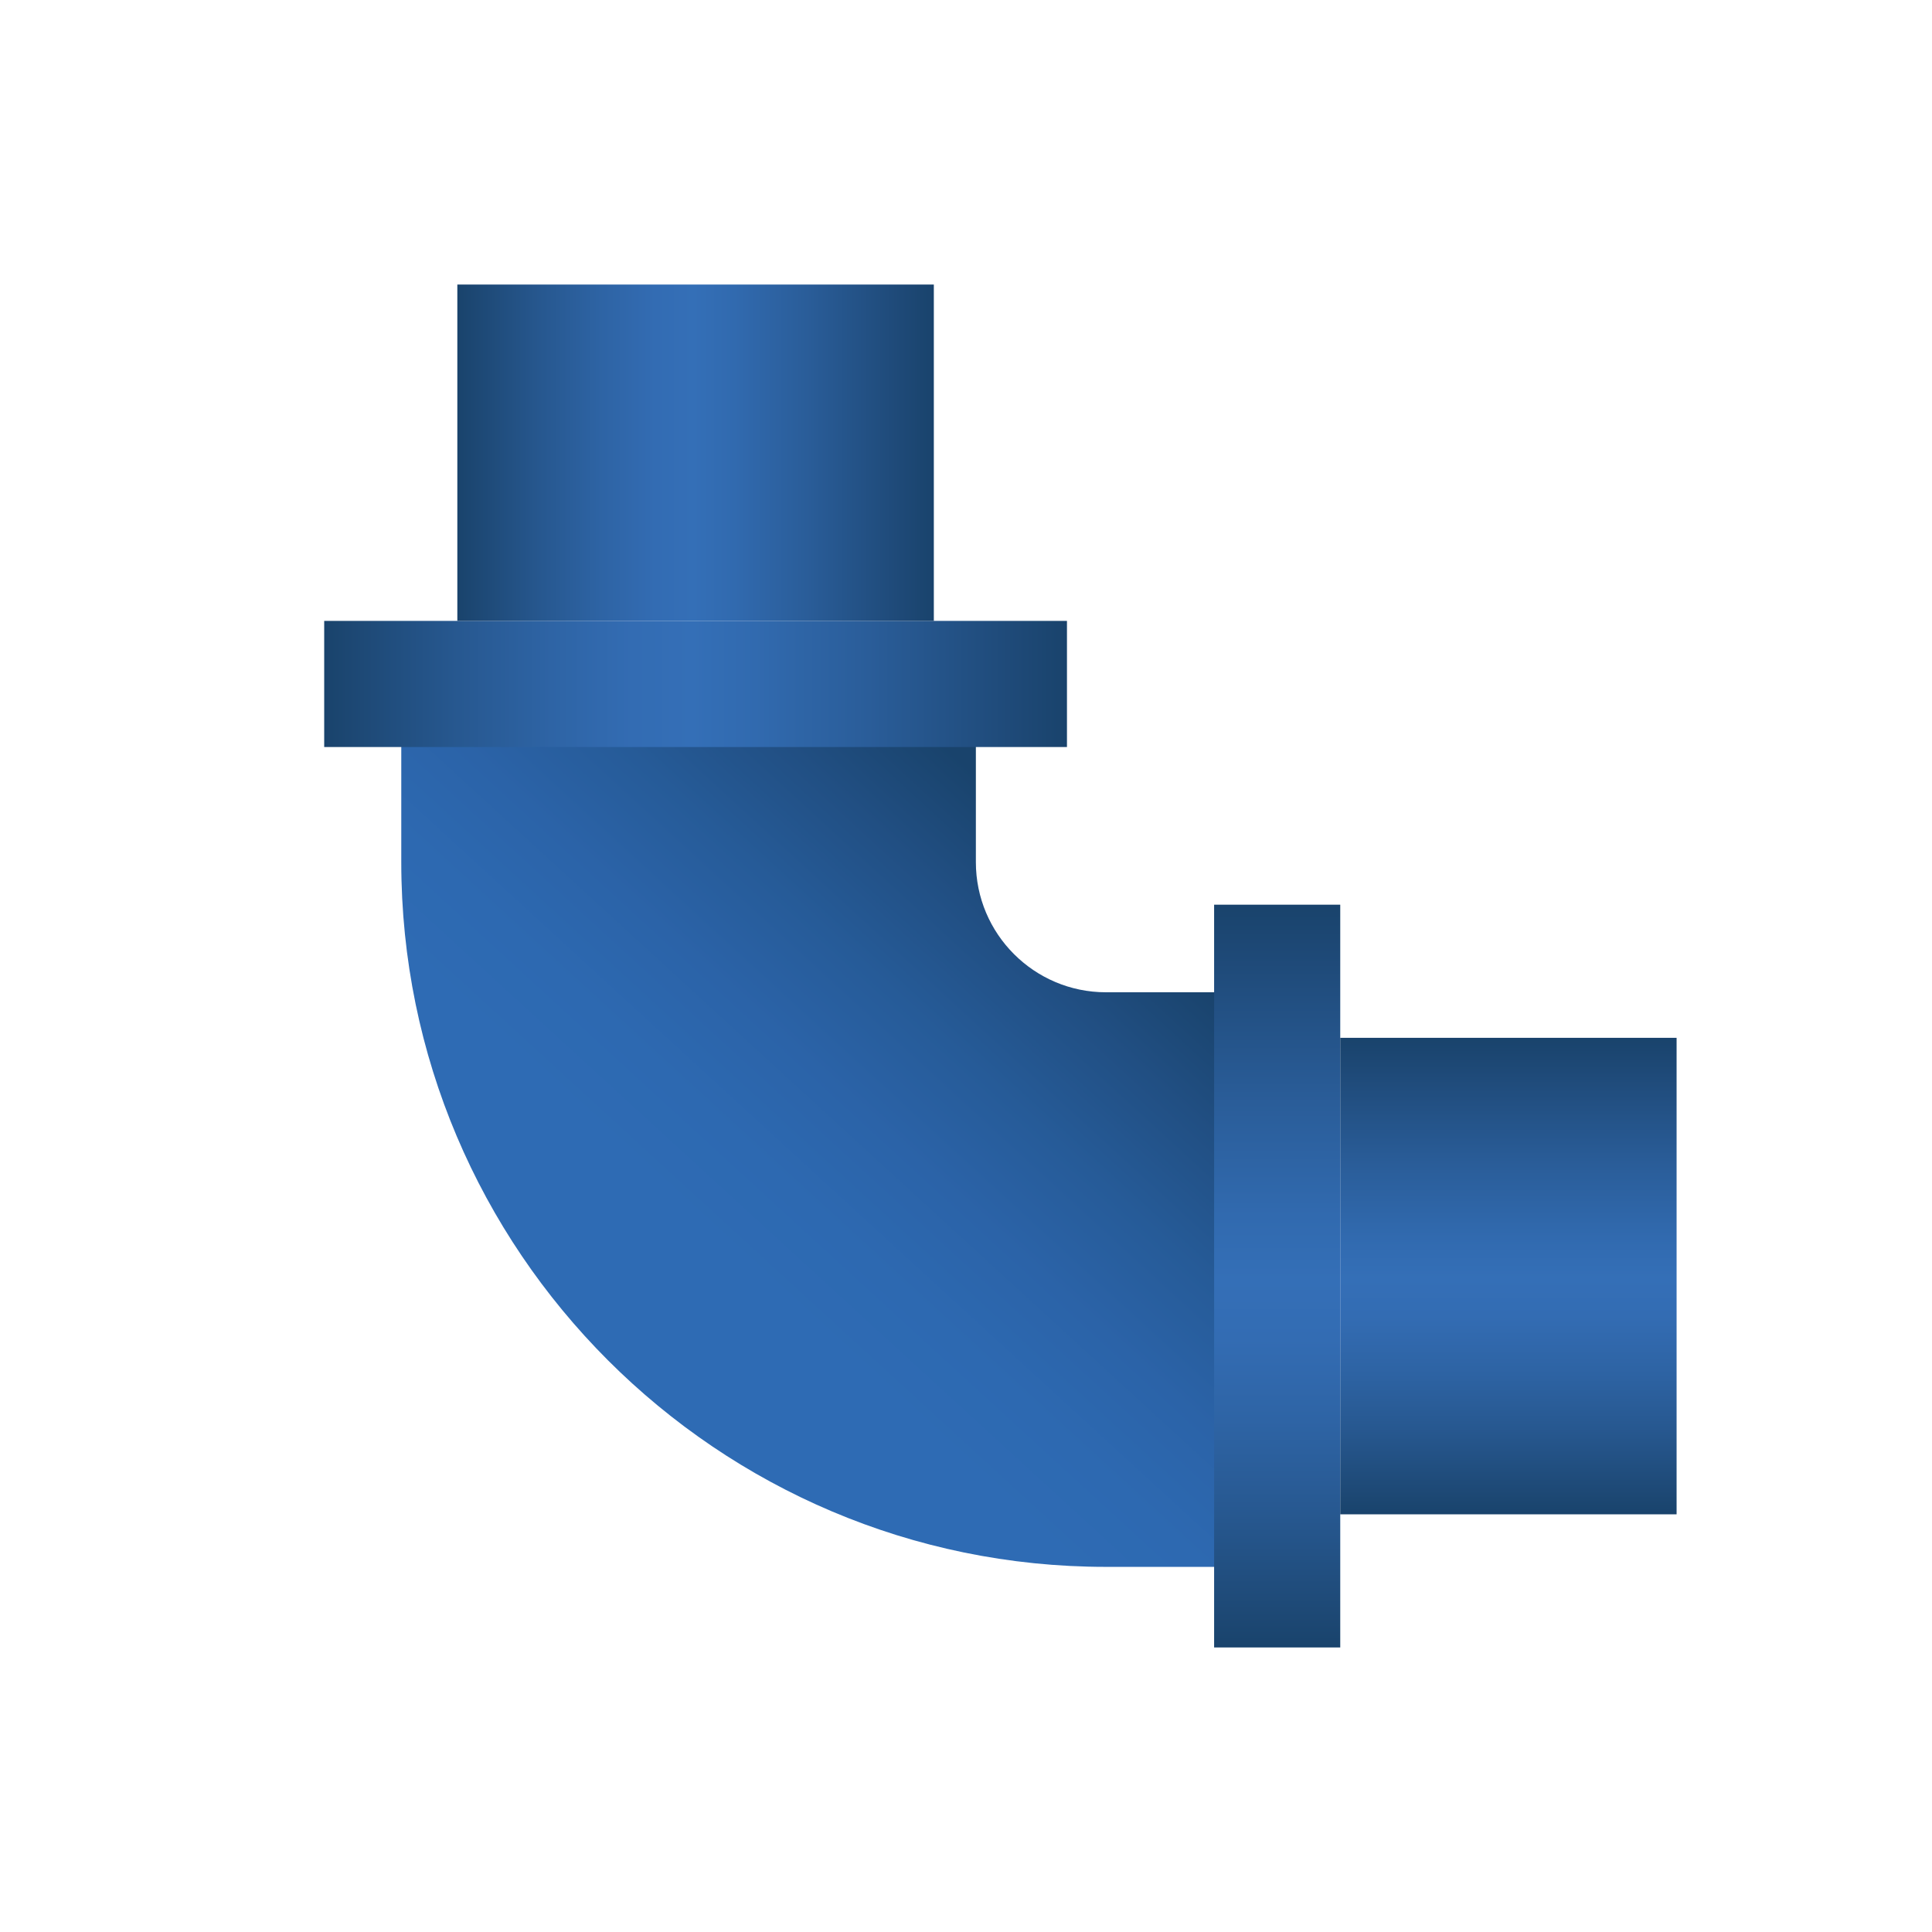 <?xml version="1.0" encoding="iso-8859-1"?>
<!-- Generator: Adobe Illustrator 24.0.2, SVG Export Plug-In . SVG Version: 6.00 Build 0)  -->
<svg version="1.1" id="&#x56FE;&#x5C42;_1" xmlns="http://www.w3.org/2000/svg" xmlns:xlink="http://www.w3.org/1999/xlink" x="0px"
	 y="0px" viewBox="0 0 200 200" style="enable-background:new 0 0 200 200;" xml:space="preserve">
<g>
	
		<linearGradient id="SVGID_1_" gradientUnits="userSpaceOnUse" x1="2166.264" y1="-106.622" x2="2129.593" y2="-66.618" gradientTransform="matrix(-1 0 0 -1 2240 22.088)">
		<stop  offset="0" style="stop-color:#2E6BB4"/>
		<stop  offset="0.181" style="stop-color:#2D69B1"/>
		<stop  offset="0.379" style="stop-color:#2B63A8"/>
		<stop  offset="0.586" style="stop-color:#265B98"/>
		<stop  offset="0.797" style="stop-color:#214F83"/>
		<stop  offset="1" style="stop-color:#19436C"/>
	</linearGradient>
	<path style="fill:url(#SVGID_1_);" d="M41.54,65.789h59.482v23.465c0,7.425,6.04,13.466,13.466,13.466h18.42v59.482h-18.42
		c-40.224,0-72.948-32.724-72.948-72.948V65.789z"/>
	
		<linearGradient id="SVGID_2_" gradientUnits="userSpaceOnUse" x1="2107.786" y1="-71.565" x2="2107.786" y2="-148.456" gradientTransform="matrix(-1 0 0 -1 2240 22.088)">
		<stop  offset="0" style="stop-color:#19436C"/>
		<stop  offset="0.068" style="stop-color:#1E4977"/>
		<stop  offset="0.267" style="stop-color:#2A5D99"/>
		<stop  offset="0.419" style="stop-color:#316AAF"/>
		<stop  offset="0.505" style="stop-color:#346FB7"/>
		<stop  offset="0.585" style="stop-color:#336CB3"/>
		<stop  offset="0.694" style="stop-color:#2E64A5"/>
		<stop  offset="0.82" style="stop-color:#275890"/>
		<stop  offset="0.959" style="stop-color:#1D4874"/>
		<stop  offset="1" style="stop-color:#19436C"/>
	</linearGradient>
	<polygon style="fill:url(#SVGID_2_);" points="125.685,93.653 138.742,93.653 138.742,170.544 125.685,170.544 	"/>
	
		<linearGradient id="SVGID_3_" gradientUnits="userSpaceOnUse" x1="2083.848" y1="-85.347" x2="2083.848" y2="-134.674" gradientTransform="matrix(-1 0 0 -1 2240 22.088)">
		<stop  offset="0" style="stop-color:#19436C"/>
		<stop  offset="0.068" style="stop-color:#1E4977"/>
		<stop  offset="0.267" style="stop-color:#2A5D99"/>
		<stop  offset="0.419" style="stop-color:#316AAF"/>
		<stop  offset="0.505" style="stop-color:#346FB7"/>
		<stop  offset="0.585" style="stop-color:#336CB3"/>
		<stop  offset="0.694" style="stop-color:#2E64A5"/>
		<stop  offset="0.82" style="stop-color:#275890"/>
		<stop  offset="0.959" style="stop-color:#1D4874"/>
		<stop  offset="1" style="stop-color:#19436C"/>
	</linearGradient>
	<polygon style="fill:url(#SVGID_3_);" points="138.742,107.435 173.561,107.435 173.561,156.762 138.742,156.762 	"/>
	
		<linearGradient id="SVGID_4_" gradientUnits="userSpaceOnUse" x1="2129.548" y1="-48.715" x2="2206.439" y2="-48.715" gradientTransform="matrix(-1 0 0 -1 2240 22.088)">
		<stop  offset="0" style="stop-color:#19436C"/>
		<stop  offset="0.068" style="stop-color:#1E4977"/>
		<stop  offset="0.267" style="stop-color:#2A5D99"/>
		<stop  offset="0.419" style="stop-color:#316AAF"/>
		<stop  offset="0.505" style="stop-color:#346FB7"/>
		<stop  offset="0.585" style="stop-color:#336CB3"/>
		<stop  offset="0.694" style="stop-color:#2E64A5"/>
		<stop  offset="0.82" style="stop-color:#275890"/>
		<stop  offset="0.959" style="stop-color:#1D4874"/>
		<stop  offset="1" style="stop-color:#19436C"/>
	</linearGradient>
	<polygon style="fill:url(#SVGID_4_);" points="33.561,77.332 33.561,64.275 110.452,64.275 110.452,77.332 	"/>
	
		<linearGradient id="SVGID_5_" gradientUnits="userSpaceOnUse" x1="2143.33" y1="-24.777" x2="2192.657" y2="-24.777" gradientTransform="matrix(-1 0 0 -1 2240 22.088)">
		<stop  offset="0" style="stop-color:#19436C"/>
		<stop  offset="0.068" style="stop-color:#1E4977"/>
		<stop  offset="0.267" style="stop-color:#2A5D99"/>
		<stop  offset="0.419" style="stop-color:#316AAF"/>
		<stop  offset="0.505" style="stop-color:#346FB7"/>
		<stop  offset="0.585" style="stop-color:#336CB3"/>
		<stop  offset="0.694" style="stop-color:#2E64A5"/>
		<stop  offset="0.82" style="stop-color:#275890"/>
		<stop  offset="0.959" style="stop-color:#1D4874"/>
		<stop  offset="1" style="stop-color:#19436C"/>
	</linearGradient>
	<polygon style="fill:url(#SVGID_5_);" points="47.343,64.275 47.343,29.456 96.67,29.456 96.67,64.275 	"/>
</g>
</svg>
